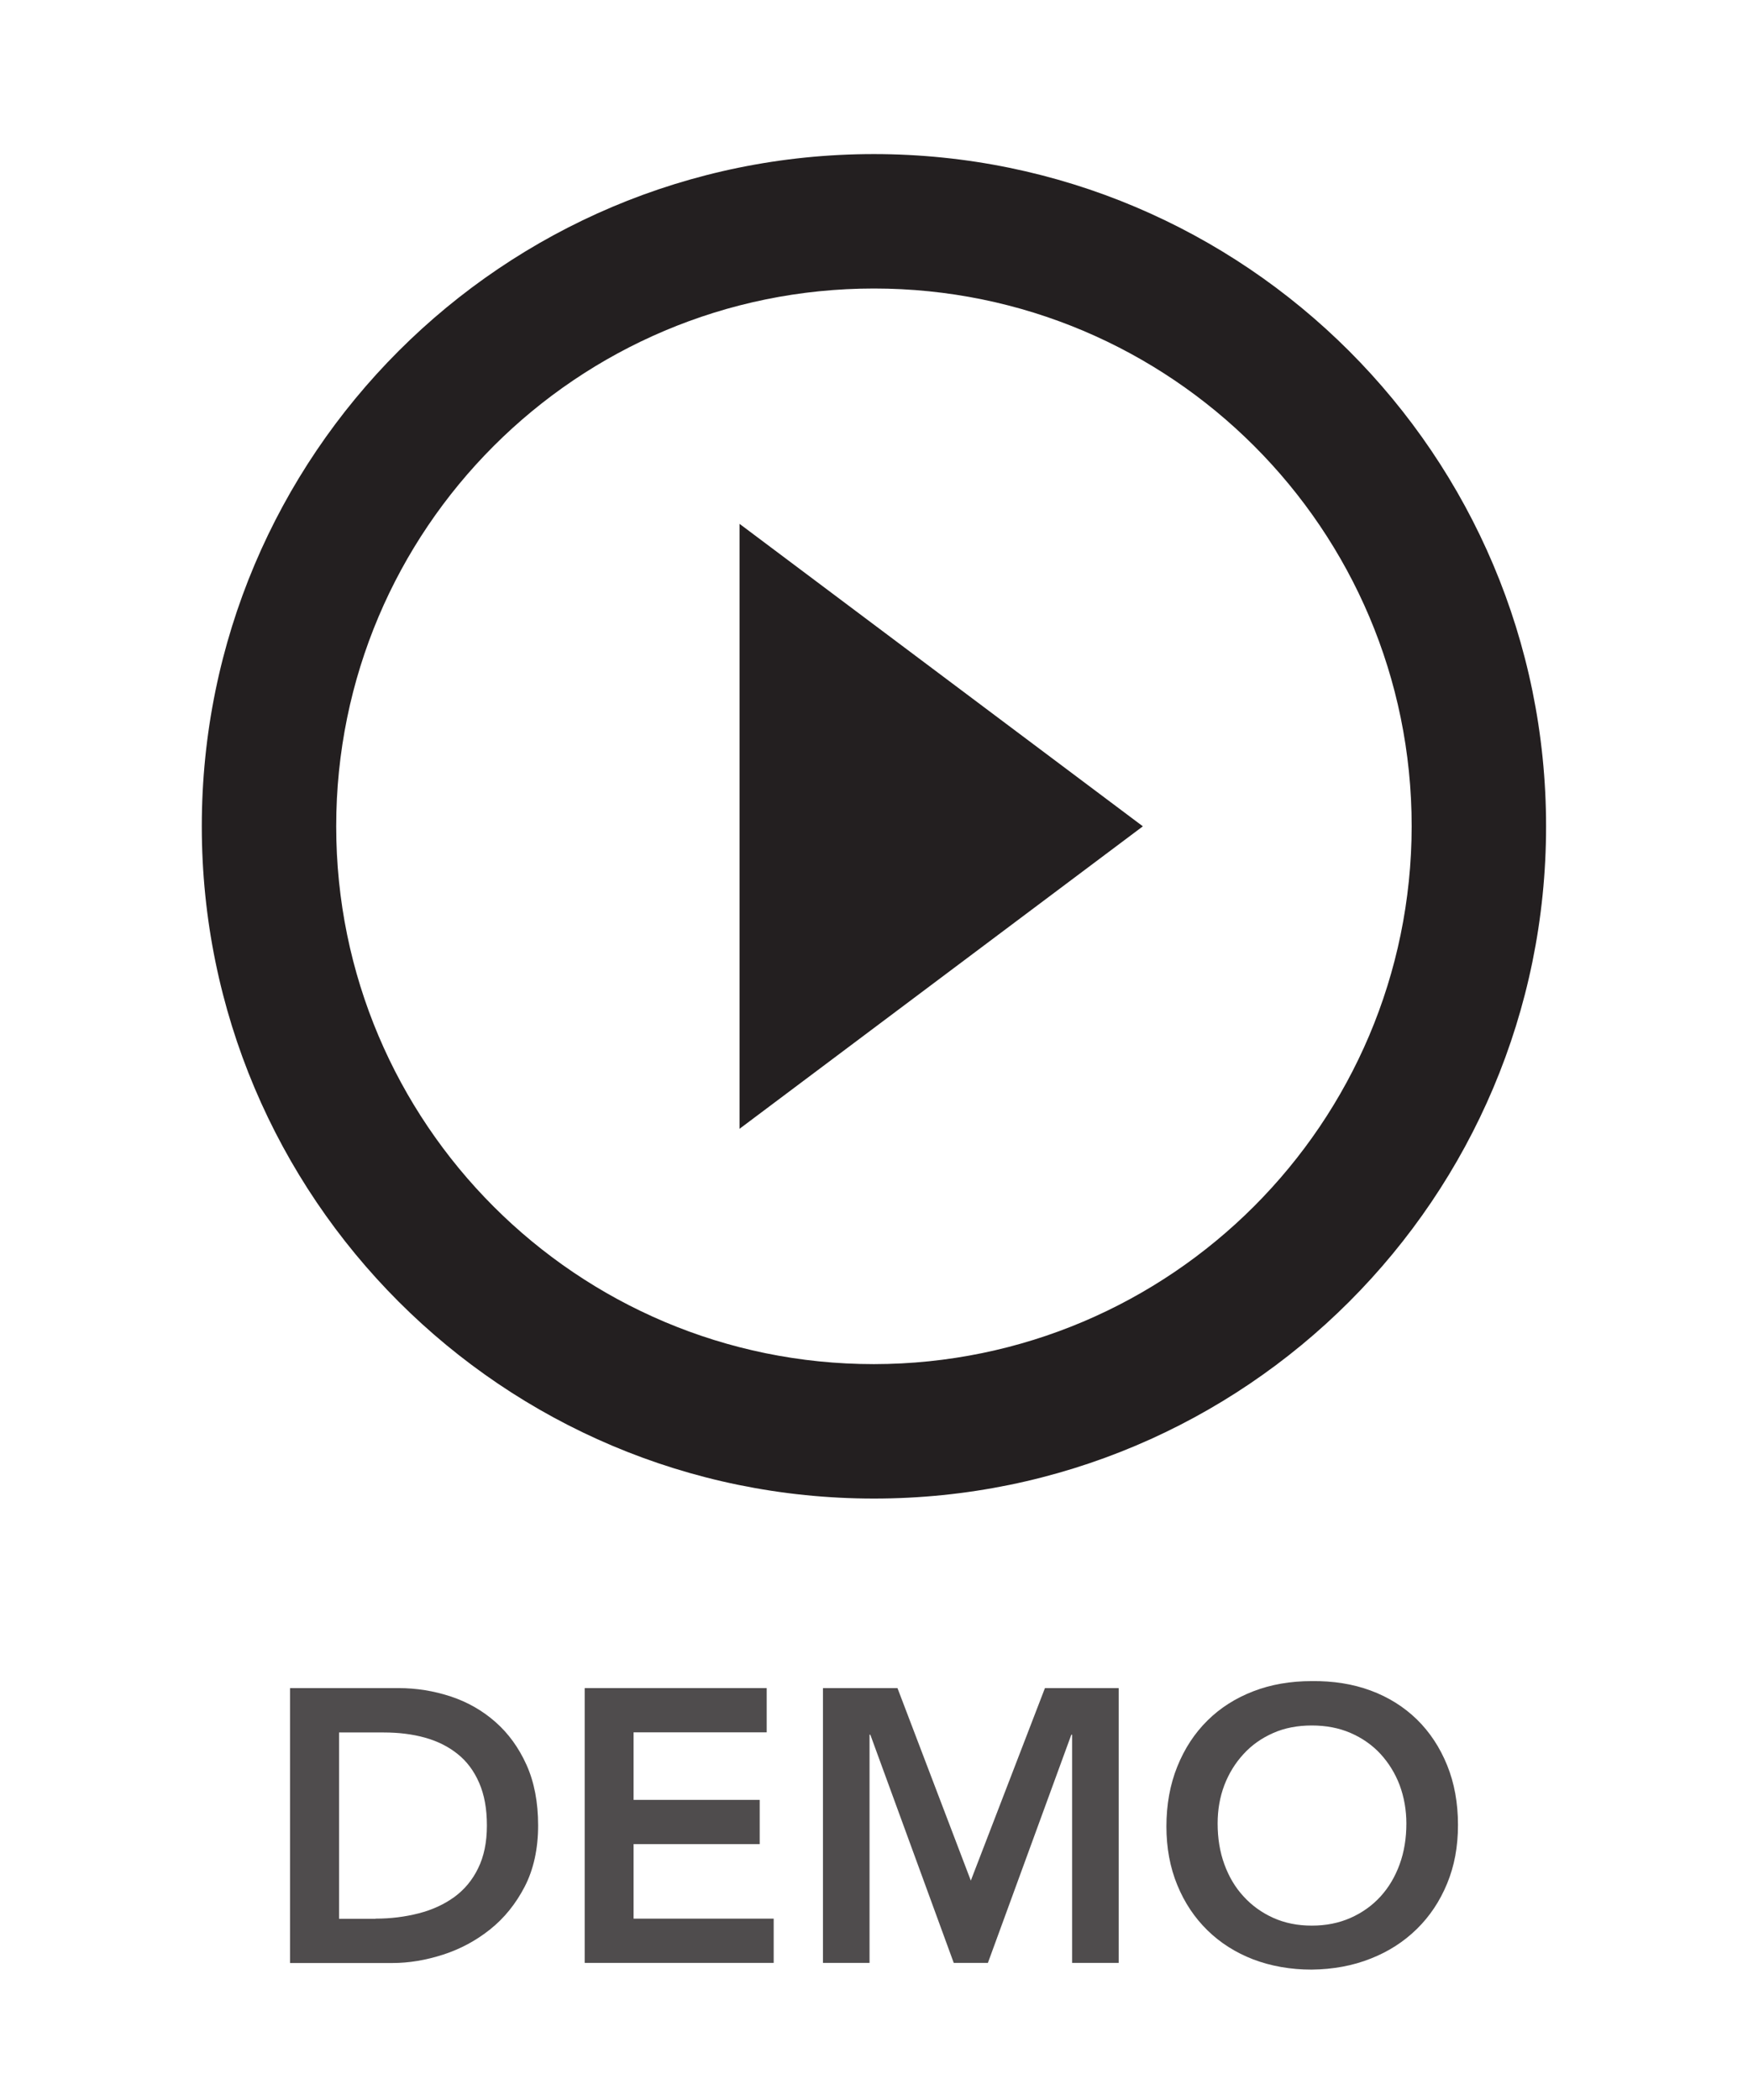 <?xml version="1.0" encoding="UTF-8"?><svg id="Layer_1" xmlns="http://www.w3.org/2000/svg" viewBox="0 0 135.13 162.32"><defs><style>.cls-1{fill:#231f20;}.cls-2{opacity:.8;}</style></defs><path id="Icon_material-play-circle-outline" class="cls-1" d="m57.17,87.25l31.18-23.38-31.18-23.38v46.76Zm10.39-75.34c-28.7,0-51.96,23.26-51.96,51.96s23.26,51.96,51.96,51.96,51.96-23.26,51.96-51.96c0-28.69-23.27-51.95-51.96-51.96Zm0,93.53c-22.96,0-41.57-18.61-41.57-41.57s18.61-41.57,41.57-41.57,41.57,18.61,41.57,41.57c-.03,22.94-18.62,41.54-41.57,41.57Z"/><g class="cls-2"><path class="cls-1" d="m22.43,130.48h8.37c1.4,0,2.75.22,4.05.65,1.3.43,2.45,1.09,3.45,1.97,1,.88,1.8,1.98,2.4,3.31s.9,2.9.9,4.69-.35,3.4-1.04,4.73c-.69,1.33-1.58,2.43-2.67,3.3-1.09.87-2.3,1.52-3.63,1.95-1.33.43-2.64.65-3.92.65h-7.92v-21.24Zm6.6,17.82c1.18,0,2.29-.14,3.34-.41,1.05-.27,1.96-.69,2.75-1.26.78-.57,1.4-1.31,1.84-2.22.45-.91.68-2.01.68-3.31s-.2-2.38-.6-3.3c-.4-.92-.96-1.67-1.67-2.23-.71-.57-1.55-.99-2.52-1.26-.97-.27-2.04-.4-3.19-.4h-3.45v14.4h2.82Z"/><path class="cls-1" d="m45.2,130.48h14.07v3.42h-10.29v5.22h9.75v3.42h-9.75v5.76h10.83v3.42h-14.61v-21.24Z"/><path class="cls-1" d="m63.62,130.48h5.76l5.67,14.88,5.73-14.88h5.7v21.24h-3.6v-17.64h-.06l-6.45,17.64h-2.64l-6.45-17.64h-.06v17.64h-3.6v-21.24Z"/><path class="cls-1" d="m90.17,141.19c0-1.7.28-3.25.84-4.64.56-1.39,1.33-2.57,2.33-3.56.99-.98,2.17-1.73,3.54-2.26,1.37-.53,2.88-.79,4.52-.79,1.66-.02,3.18.22,4.56.73,1.38.51,2.57,1.26,3.57,2.23,1,.98,1.78,2.16,2.34,3.54.56,1.38.84,2.92.84,4.62s-.28,3.17-.84,4.53c-.56,1.36-1.34,2.53-2.34,3.51-1,.98-2.19,1.75-3.57,2.29-1.38.55-2.9.83-4.56.85-1.64,0-3.15-.27-4.52-.79-1.37-.53-2.55-1.28-3.54-2.25-.99-.97-1.77-2.13-2.33-3.5-.56-1.36-.84-2.87-.84-4.53Zm3.96-.24c0,1.14.17,2.19.52,3.15.35.96.84,1.79,1.49,2.49.64.7,1.4,1.25,2.29,1.65.89.4,1.88.6,2.98.6s2.1-.2,3-.6c.9-.4,1.67-.95,2.31-1.65.64-.7,1.13-1.53,1.48-2.49.35-.96.52-2.01.52-3.15,0-1.06-.18-2.05-.52-2.97-.35-.92-.85-1.72-1.48-2.41-.64-.69-1.41-1.23-2.31-1.62s-1.9-.58-3-.58-2.1.19-2.98.58c-.89.39-1.66.93-2.29,1.62-.64.69-1.14,1.5-1.49,2.41-.35.92-.52,1.91-.52,2.97Z"/></g></svg>